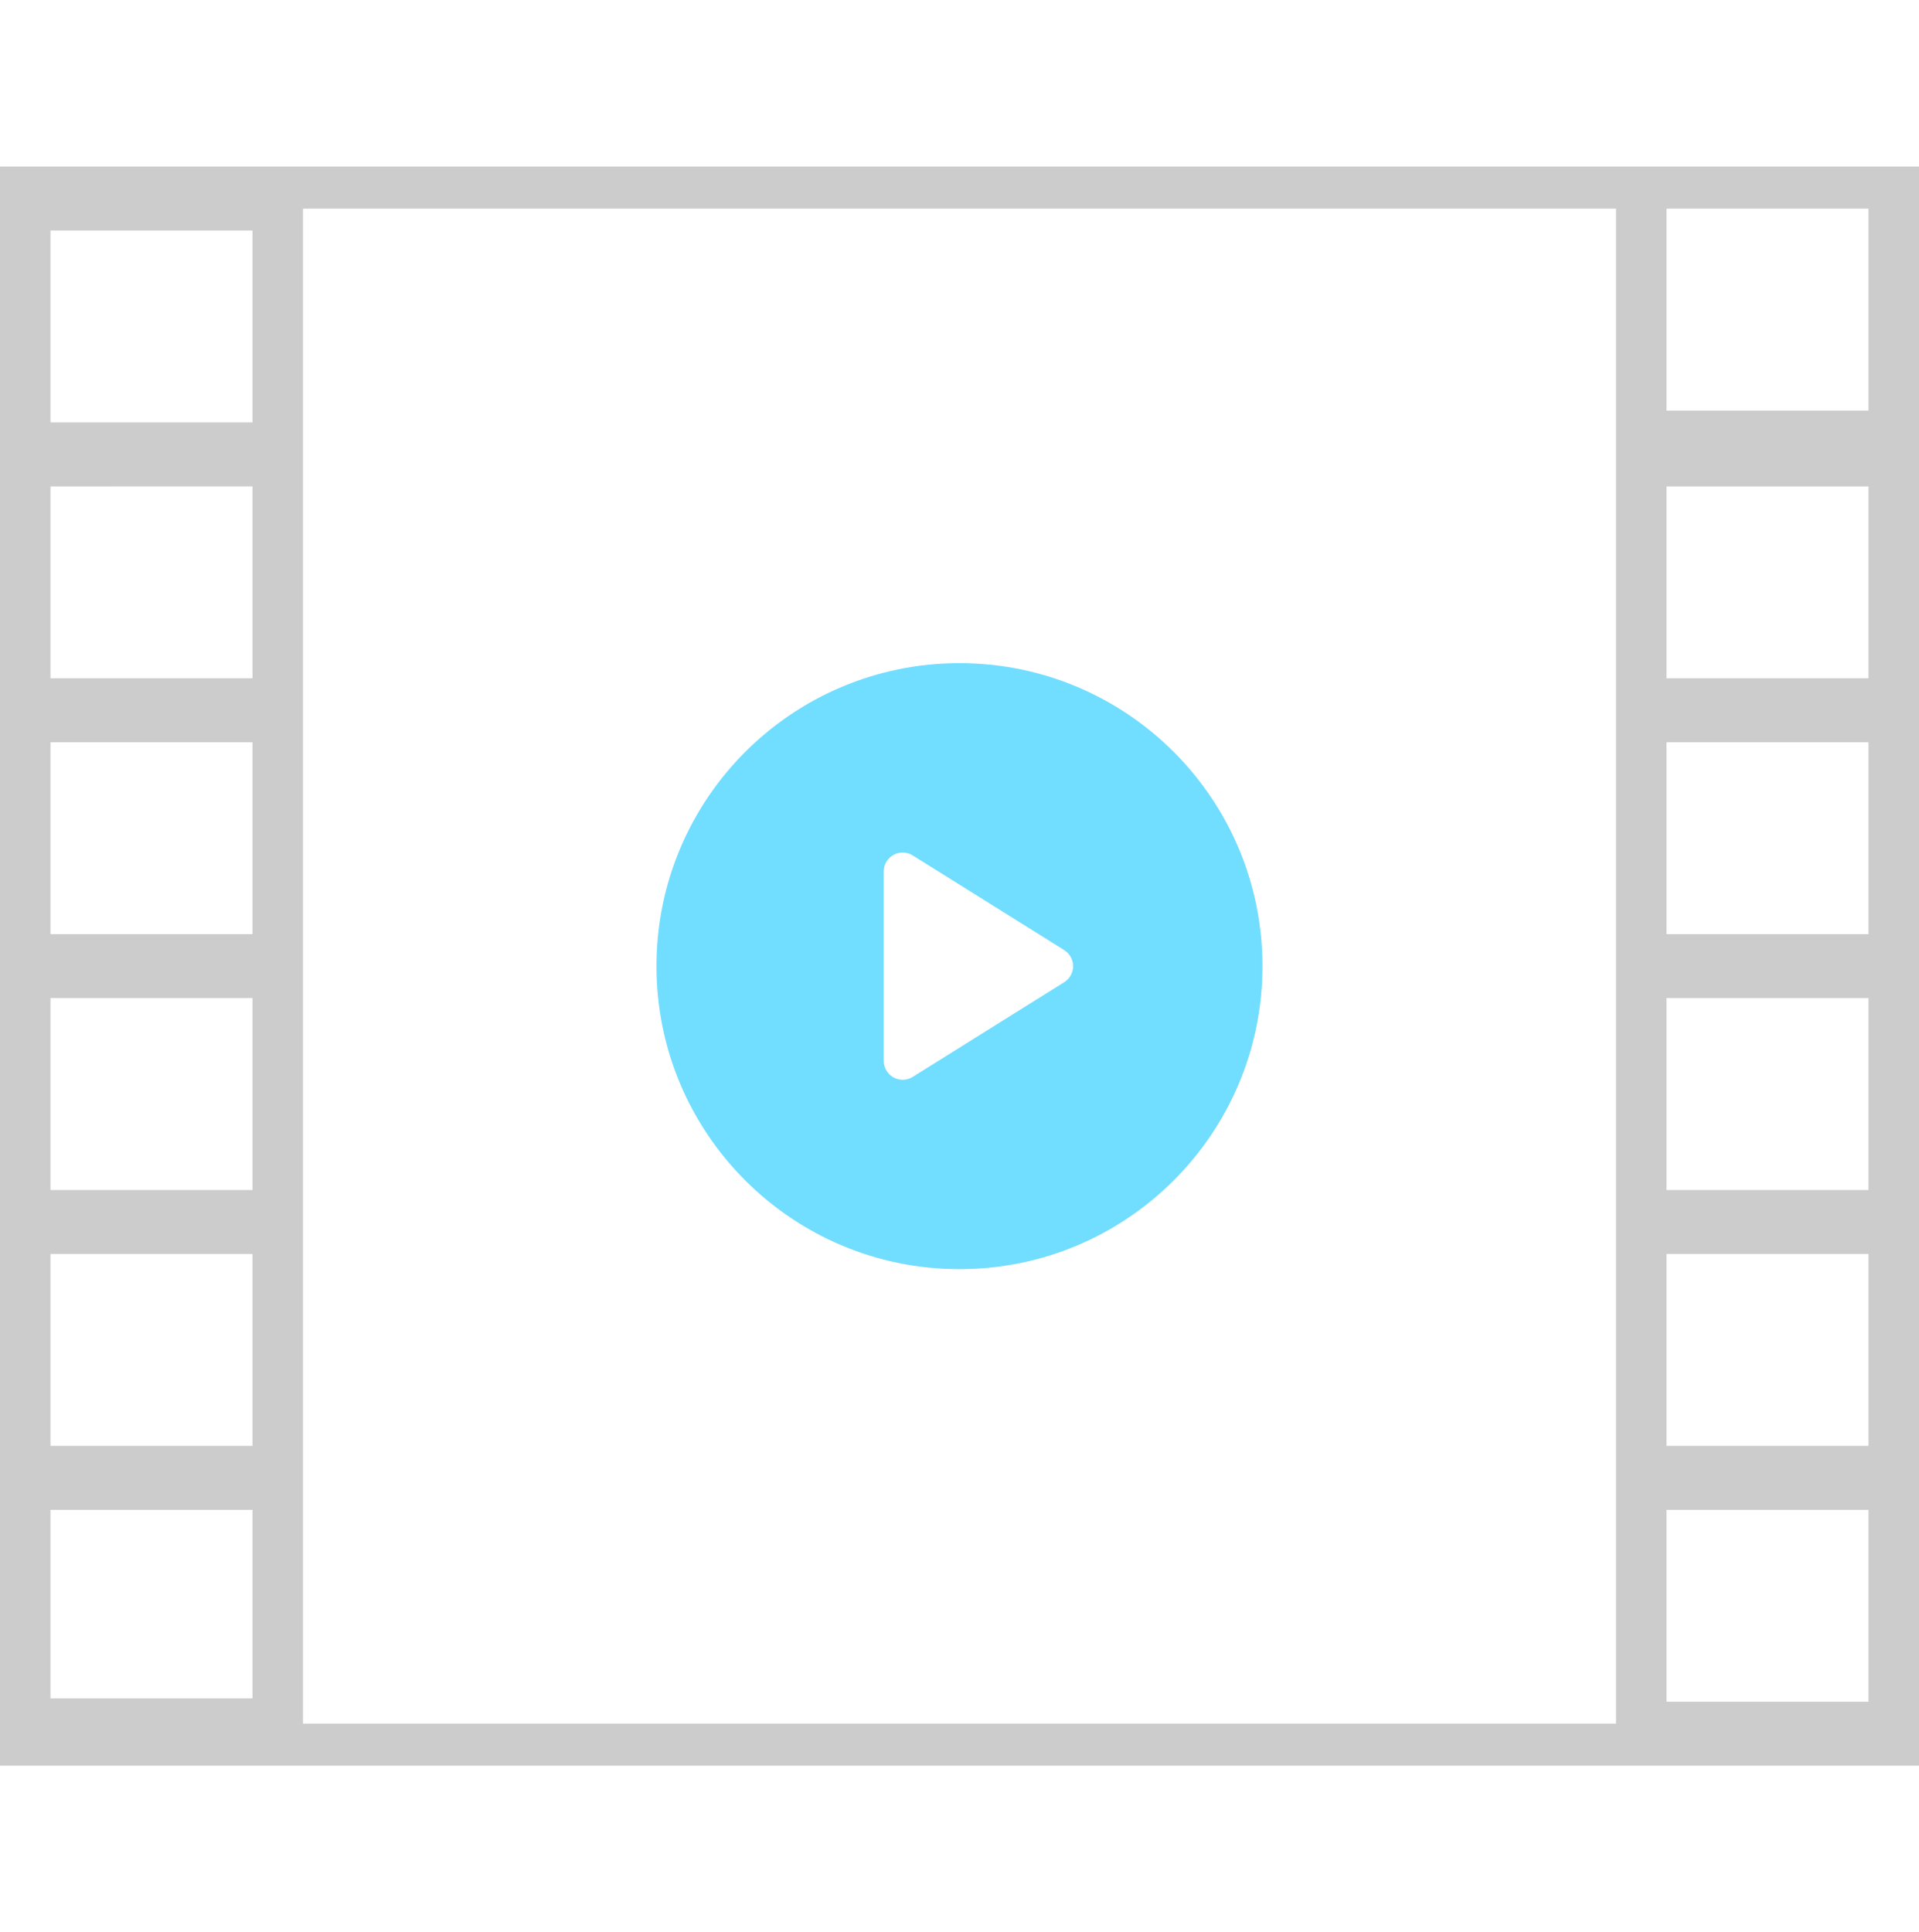 <svg width="144" height="145" viewBox="0 0 144 145" fill="none" xmlns="http://www.w3.org/2000/svg">
<path d="M120 12.499H0V132.499H144V12.499H120ZM18.947 127.449H3.789V113.299H18.947V127.449ZM18.947 108.501H3.789V94.099H18.947V108.501ZM18.947 89.299H3.789V74.899H18.947V89.299ZM18.947 70.099H3.789V55.699H18.947V70.099ZM18.947 50.899H3.789V36.502L18.947 36.499V50.899ZM18.947 31.699H3.789V17.299H18.947V31.699ZM121.263 129.344H22.737V15.659H121.263V129.344ZM140.211 127.699H125.053V113.299H140.211V127.699ZM140.211 108.501H125.053V94.099H140.211V108.501ZM140.211 89.299H125.053V74.899H140.211V89.299ZM140.211 70.099H125.053V55.699H140.211V70.099ZM140.211 50.899H125.053V36.502H140.211V50.899ZM140.211 30.817H125.053V15.659H140.211V30.817Z" fill="#CCCCCC" />
<path d="M71.999 49.765C59.441 49.765 49.262 59.944 49.262 72.501C49.262 85.059 59.441 95.238 71.999 95.238C84.556 95.238 94.735 85.059 94.735 72.501C94.735 59.944 84.556 49.765 71.999 49.765ZM79.857 73.707L68.489 80.812C68.258 80.956 67.997 81.028 67.735 81.028C67.498 81.028 67.261 80.969 67.046 80.85C66.595 80.599 66.314 80.124 66.314 79.607V65.396C66.314 64.879 66.595 64.404 67.046 64.153C67.498 63.902 68.05 63.917 68.489 64.191L79.857 71.296C80.272 71.556 80.525 72.012 80.525 72.501C80.525 72.991 80.272 73.447 79.857 73.707Z" fill="#71DDFF" />
</svg>

